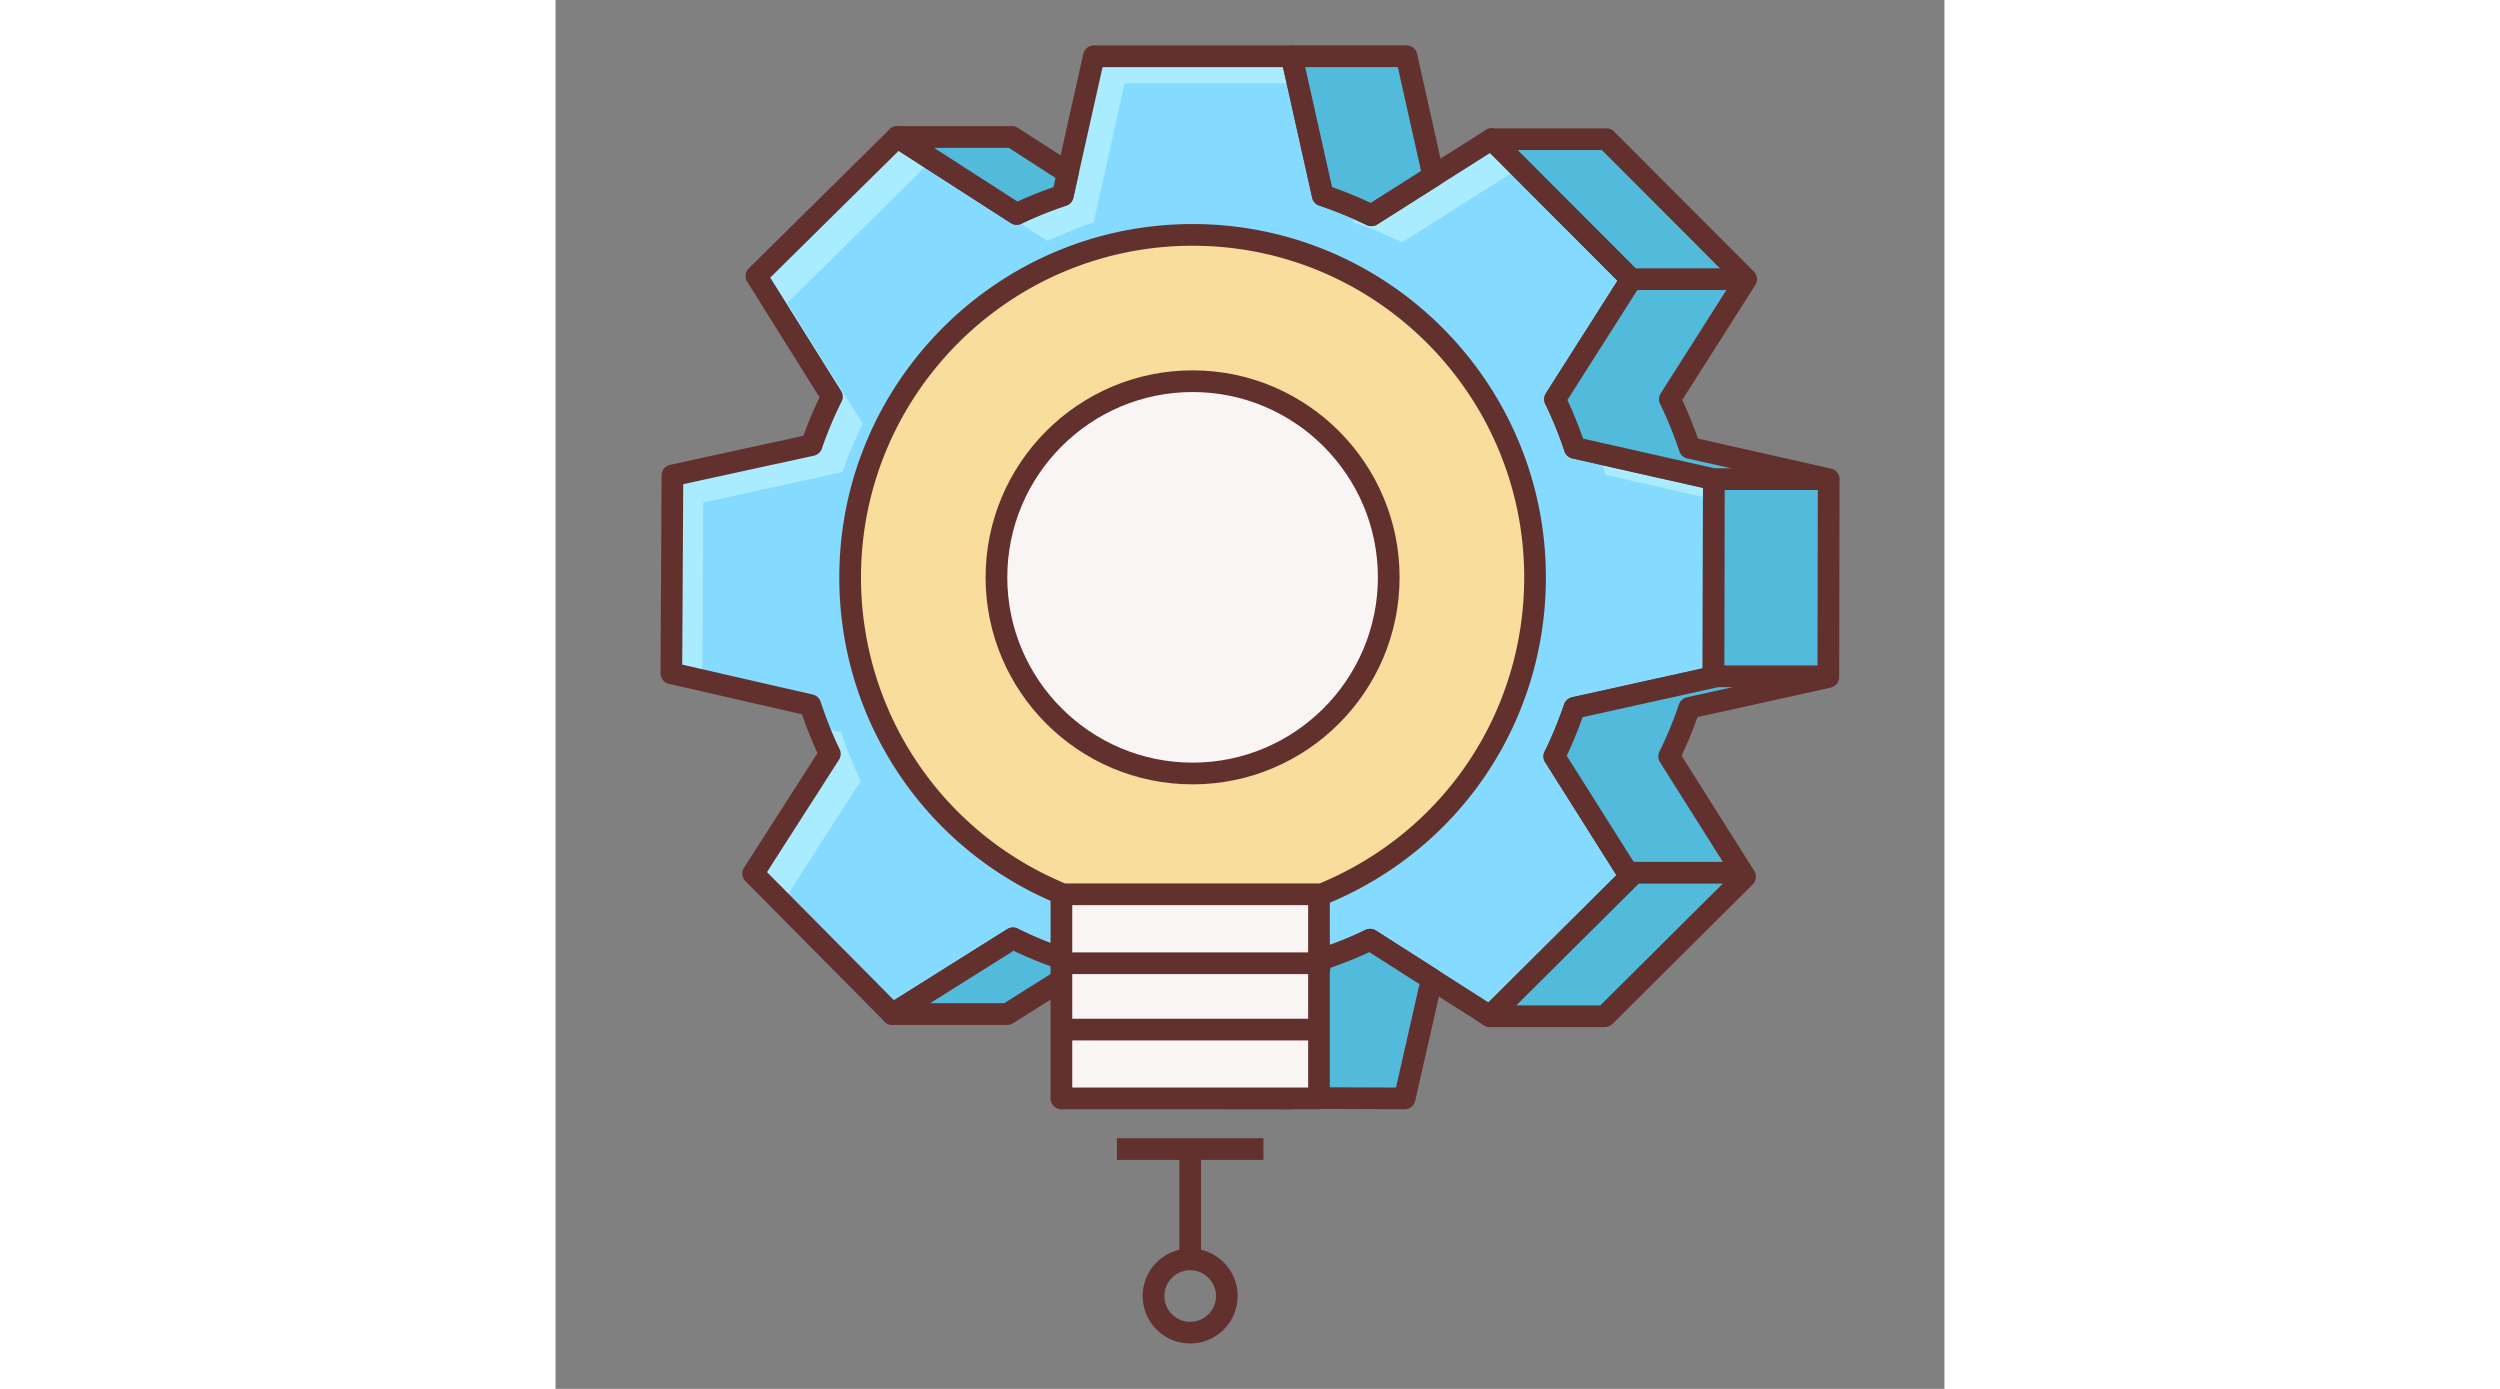 <svg width="90" height="50" version="1.1" id="Layer_3" xmlns="http://www.w3.org/2000/svg" x="0" y="0" viewBox="0 0 64 64" style="enable-background:new 0 0 64 64" xml:space="preserve"><rect x="0" y="0" width="64" height="64" fill="#808080" stroke="none"/><style>.st0{fill:#faf5f5}.st1{fill:#63312d}.st10{fill:#a9ebff}.st11{fill:#52badb}</style><path d="m53.357 31.198.017-9.117-6.407-1.444a18.514 18.514 0 0 0-.913-2.241l3.517-5.531-6.441-6.453-5.538 3.508a18.501 18.501 0 0 0-2.238-.919l-1.432-6.408h-9.117l-1.432 6.408c-.729.249-1.437.523-2.122.856l-5.508-3.545-6.488 6.406 3.48 5.561c-.361.72-.669 1.46-.937 2.23l-6.413 1.397-.05 9.117 6.403 1.468c.259.773.548 1.522.901 2.246l-3.535 5.515 6.417 6.476 5.554-3.489c.721.36 1.462.665 2.233.93l1.409 6.412 9.117.033 1.456-6.405a18.43 18.43 0 0 0 2.244-.907l5.523 3.526 6.464-6.429-3.499-5.546c.359-.722.66-1.465.925-2.235l6.41-1.42z" style="fill:#84dbff"/><path class="st10" d="m48.388 21.883 4.984 1.124.002-.926-5.359-1.208c.132.332.257.668.373 1.01zM36.775 10.248c.771.263 1.516.562 2.238.919l5.43-3.439-1.313-1.316-5.538 3.508a16.255 16.255 0 0 0-.99-.445l.173.773zM6.806 23.153l6.413-1.397c.267-.77.575-1.51.937-2.23l-3.48-5.561 6.488-6.406 5.508 3.545a18.586 18.586 0 0 1 2.122-.856l1.432-6.408H34.2l-.279-1.247h-9.117l-1.432 6.408c-.729.249-1.437.523-2.122.856l-5.508-3.545-6.488 6.406 3.48 5.561c-.361.72-.669 1.46-.937 2.23l-6.413 1.397-.05 9.117 1.426.327.046-8.197zM10.526 41.5l3.535-5.515a18.364 18.364 0 0 1-.901-2.246l-1.056-.242c.164.421.338.836.536 1.242l-3.535 5.515 6.417 6.476.115-.072-5.111-5.158z"/><path class="st1" d="M33.834 51.115h-.002l-9.117-.033a.499.499 0 0 1-.486-.393l-1.349-6.14a18.725 18.725 0 0 1-1.774-.738l-5.318 3.342a.504.504 0 0 1-.621-.072L8.75 40.604a.5.5 0 0 1-.065-.621l3.385-5.281a19.125 19.125 0 0 1-.714-1.786l-6.131-1.405a.5.5 0 0 1-.389-.49l.05-9.117a.498.498 0 0 1 .394-.485l6.141-1.338c.224-.616.468-1.2.744-1.771l-3.332-5.324a.5.5 0 0 1 .072-.621l6.487-6.406a.5.5 0 0 1 .622-.065l5.274 3.395a19.15 19.15 0 0 1 1.658-.666l1.371-6.137a.5.5 0 0 1 .488-.391h9.116a.5.5 0 0 1 .488.391L35.78 8.62c.64.227 1.227.467 1.779.729l5.304-3.359a.5.5 0 0 1 .621.069l6.44 6.453a.5.5 0 0 1 .068.622l-3.367 5.296c.257.547.495 1.134.723 1.78l6.136 1.384a.5.5 0 0 1 .39.488l-.017 9.117a.499.499 0 0 1-.392.487l-6.139 1.36a18.837 18.837 0 0 1-.733 1.776l3.351 5.311a.5.5 0 0 1-.07.621l-6.465 6.429a.5.5 0 0 1-.622.067L37.5 43.874c-.542.254-1.131.49-1.784.719l-1.395 6.133a.499.499 0 0 1-.487.389zm-8.715-1.032 8.316.031 1.367-6.015a.496.496 0 0 1 .328-.363c.826-.278 1.54-.566 2.183-.883a.506.506 0 0 1 .49.027l5.185 3.312 5.896-5.864-3.284-5.207a.496.496 0 0 1-.024-.489c.33-.664.625-1.376.899-2.175a.5.5 0 0 1 .364-.326l6.02-1.334.015-8.316-6.017-1.356a.497.497 0 0 1-.363-.327 17.911 17.911 0 0 0-.887-2.181.501.501 0 0 1 .026-.489l3.302-5.192-5.875-5.887-5.2 3.294a.507.507 0 0 1-.489.025 17.784 17.784 0 0 0-2.178-.894.501.501 0 0 1-.327-.364l-1.345-6.018h-8.315L23.86 9.11a.5.5 0 0 1-.327.364c-.804.274-1.46.539-2.064.833a.501.501 0 0 1-.489-.029L15.809 6.95l-5.917 5.843 3.267 5.221a.496.496 0 0 1 .023.489 17.548 17.548 0 0 0-.911 2.17.501.501 0 0 1-.366.325L5.883 22.31l-.046 8.316 6.013 1.378a.5.5 0 0 1 .363.329c.279.834.565 1.55.876 2.187a.5.5 0 0 1-.028.488l-3.319 5.178 5.854 5.907 5.215-3.276a.499.499 0 0 1 .489-.023c.68.34 1.391.636 2.173.905a.498.498 0 0 1 .325.365l1.321 6.019z"/><path class="st11" d="M21.25 9.857a18.586 18.586 0 0 1 2.122-.856l.231-1.035-2.57-1.654h-5.291l5.508 3.545zM37.592 9.92l2.854-1.808-1.234-5.519h-5.291l1.432 6.408a18.45 18.45 0 0 1 2.239.919zM58.649 31.198l.017-9.117-6.407-1.444a18.514 18.514 0 0 0-.913-2.241l3.517-5.531-6.441-6.453h-5.291l6.441 6.453-3.517 5.531c.356.723.651 1.469.913 2.241l6.407 1.444-.017 9.117-6.41 1.421a18.423 18.423 0 0 1-.925 2.235l3.499 5.546-6.464 6.429h5.291l6.464-6.429-3.499-5.546c.359-.722.66-1.465.925-2.235l6.41-1.421zM23.308 44.171c-.77-.266-1.512-.57-2.233-.93l-5.554 3.489h5.291l2.686-1.688-.19-.871zM37.534 43.303c-.723.355-1.471.647-2.244.907l-1.452 6.386 5.287.019 1.25-5.498-2.841-1.814z"/><path class="st1" d="M21.249 10.357a.5.5 0 0 1-.271-.079l-5.507-3.545a.501.501 0 0 1 .27-.921h5.291c.096 0 .189.027.271.079l2.57 1.654a.5.5 0 0 1 .218.53L23.86 9.11a.5.5 0 0 1-.327.364 17.54 17.54 0 0 0-2.066.833.493.493 0 0 1-.218.05zm-3.807-3.544 3.844 2.475c.502-.232 1.04-.449 1.659-.667l.094-.422-2.153-1.386h-3.444zM37.592 10.42a.512.512 0 0 1-.222-.052 17.784 17.784 0 0 0-2.178-.894.501.501 0 0 1-.327-.364l-1.433-6.408a.5.5 0 0 1 .489-.61h5.292a.5.5 0 0 1 .488.391l1.233 5.52a.502.502 0 0 1-.221.532l-2.854 1.808a.502.502 0 0 1-.267.077zm-1.812-1.8c.64.227 1.227.467 1.779.729l2.322-1.471-1.069-4.785h-4.268L35.78 8.62zM48.349 47.329h-5.292a.5.5 0 0 1-.353-.855l6.181-6.146-3.285-5.207a.496.496 0 0 1-.024-.489c.33-.664.625-1.376.899-2.175a.5.5 0 0 1 .364-.326l6.02-1.334.015-8.316-6.017-1.356a.497.497 0 0 1-.363-.327 17.911 17.911 0 0 0-.887-2.181.501.501 0 0 1 .026-.489l3.302-5.192-6.157-6.169a.501.501 0 0 1 .354-.854h5.291c.133 0 .26.053.354.146l6.44 6.453a.5.5 0 0 1 .068.622l-3.367 5.295c.257.547.495 1.134.724 1.781l6.135 1.384a.5.5 0 0 1 .39.488l-.017 9.117a.499.499 0 0 1-.392.487l-6.138 1.36a19.193 19.193 0 0 1-.733 1.776l3.35 5.311a.5.5 0 0 1-.07.621l-6.464 6.429a.51.51 0 0 1-.354.146zm-4.08-1h3.874l6.033-6.001-3.284-5.207a.499.499 0 0 1-.025-.489c.333-.67.628-1.382.9-2.175a.5.5 0 0 1 .364-.326l6.019-1.334.015-8.316-6.016-1.356a.497.497 0 0 1-.363-.327 17.712 17.712 0 0 0-.888-2.181.501.501 0 0 1 .026-.489l3.302-5.192-6.011-6.022h-3.879l5.589 5.6a.5.5 0 0 1 .068.622l-3.367 5.296c.257.547.495 1.134.723 1.78l6.136 1.384a.5.5 0 0 1 .39.488l-.017 9.117a.499.499 0 0 1-.392.487l-6.139 1.36a18.837 18.837 0 0 1-.733 1.776l3.351 5.311a.5.5 0 0 1-.07.621l-5.606 5.573zM20.813 47.229h-5.292a.5.5 0 0 1-.265-.924l5.554-3.489a.499.499 0 0 1 .489-.023c.68.34 1.391.636 2.173.905a.498.498 0 0 1 .325.365l.191.871a.5.5 0 0 1-.223.531l-2.687 1.688a.493.493 0 0 1-.265.076zm-3.556-1h3.413l2.267-1.424-.057-.255a18.725 18.725 0 0 1-1.774-.738l-3.849 2.417zM39.126 51.115h-.002l-5.287-.02a.5.5 0 0 1-.486-.61l1.451-6.386a.496.496 0 0 1 .328-.363c.826-.278 1.54-.566 2.183-.883a.5.5 0 0 1 .49.028l2.841 1.814a.497.497 0 0 1 .218.531l-1.249 5.498a.498.498 0 0 1-.487.391zm-4.661-1.017 4.263.016 1.082-4.764-2.311-1.476c-.541.254-1.13.49-1.783.719l-1.251 5.505z"/><path class="st1" d="M49.571 12.365h5.224v1h-5.224z"/><path d="M45.135 26.604c0-8.715-7.065-15.781-15.781-15.781s-15.78 7.065-15.78 15.781c0 6.573 4.02 12.202 9.734 14.576v9.436h11.87v-9.354c5.83-2.32 9.957-8.002 9.957-14.658z" style="fill:#f9dd9d"/><path class="st0" d="M23.308 41.303h11.87v9.312h-11.87z"/><circle class="st0" cx="29.355" cy="26.604" r="9.039"/><path class="st1" d="M29.354 36.143c-5.26 0-9.538-4.278-9.538-9.538s4.278-9.539 9.538-9.539 9.539 4.279 9.539 9.539-4.279 9.538-9.539 9.538zm0-18.078c-4.708 0-8.538 3.831-8.538 8.539s3.83 8.538 8.538 8.538 8.539-3.83 8.539-8.538-3.83-8.539-8.539-8.539z"/><path class="st1" d="M35.179 51.115h-11.87a.5.5 0 0 1-.5-.5V41.51a16.237 16.237 0 0 1-9.734-14.905c0-8.978 7.304-16.281 16.28-16.281s16.28 7.304 16.28 16.281c0 6.59-3.896 12.438-9.956 14.992v9.019a.5.5 0 0 1-.5.499zm-11.37-1h10.87v-8.854a.5.5 0 0 1 .315-.465c5.856-2.329 9.641-7.899 9.641-14.191 0-8.426-6.854-15.281-15.28-15.281s-15.28 6.855-15.28 15.281c0 6.195 3.7 11.735 9.426 14.113.187.078.309.26.309.462v8.935zM49.571 39.715h5.224v1h-5.224zM53.187 30.665h5.462v1h-5.462zM53.374 21.578h5.274v1h-5.274z"/><path class="st1" d="M23.5 46.943h11.679v1H23.5zM23.5 43.886h11.679v1H23.5zM23.5 40.709h11.679v1H23.5zM25.868 52.448h6.75v1h-6.75z"/><path class="st1" d="M28.743 53.115h1v4.542h-1z"/><path class="st1" d="M29.243 61.907c-1.206 0-2.188-.981-2.188-2.188s.981-2.188 2.188-2.188 2.188.981 2.188 2.188-.982 2.188-2.188 2.188zm0-3.375a1.189 1.189 0 1 0 .002 2.378 1.189 1.189 0 0 0-.002-2.378z"/></svg>